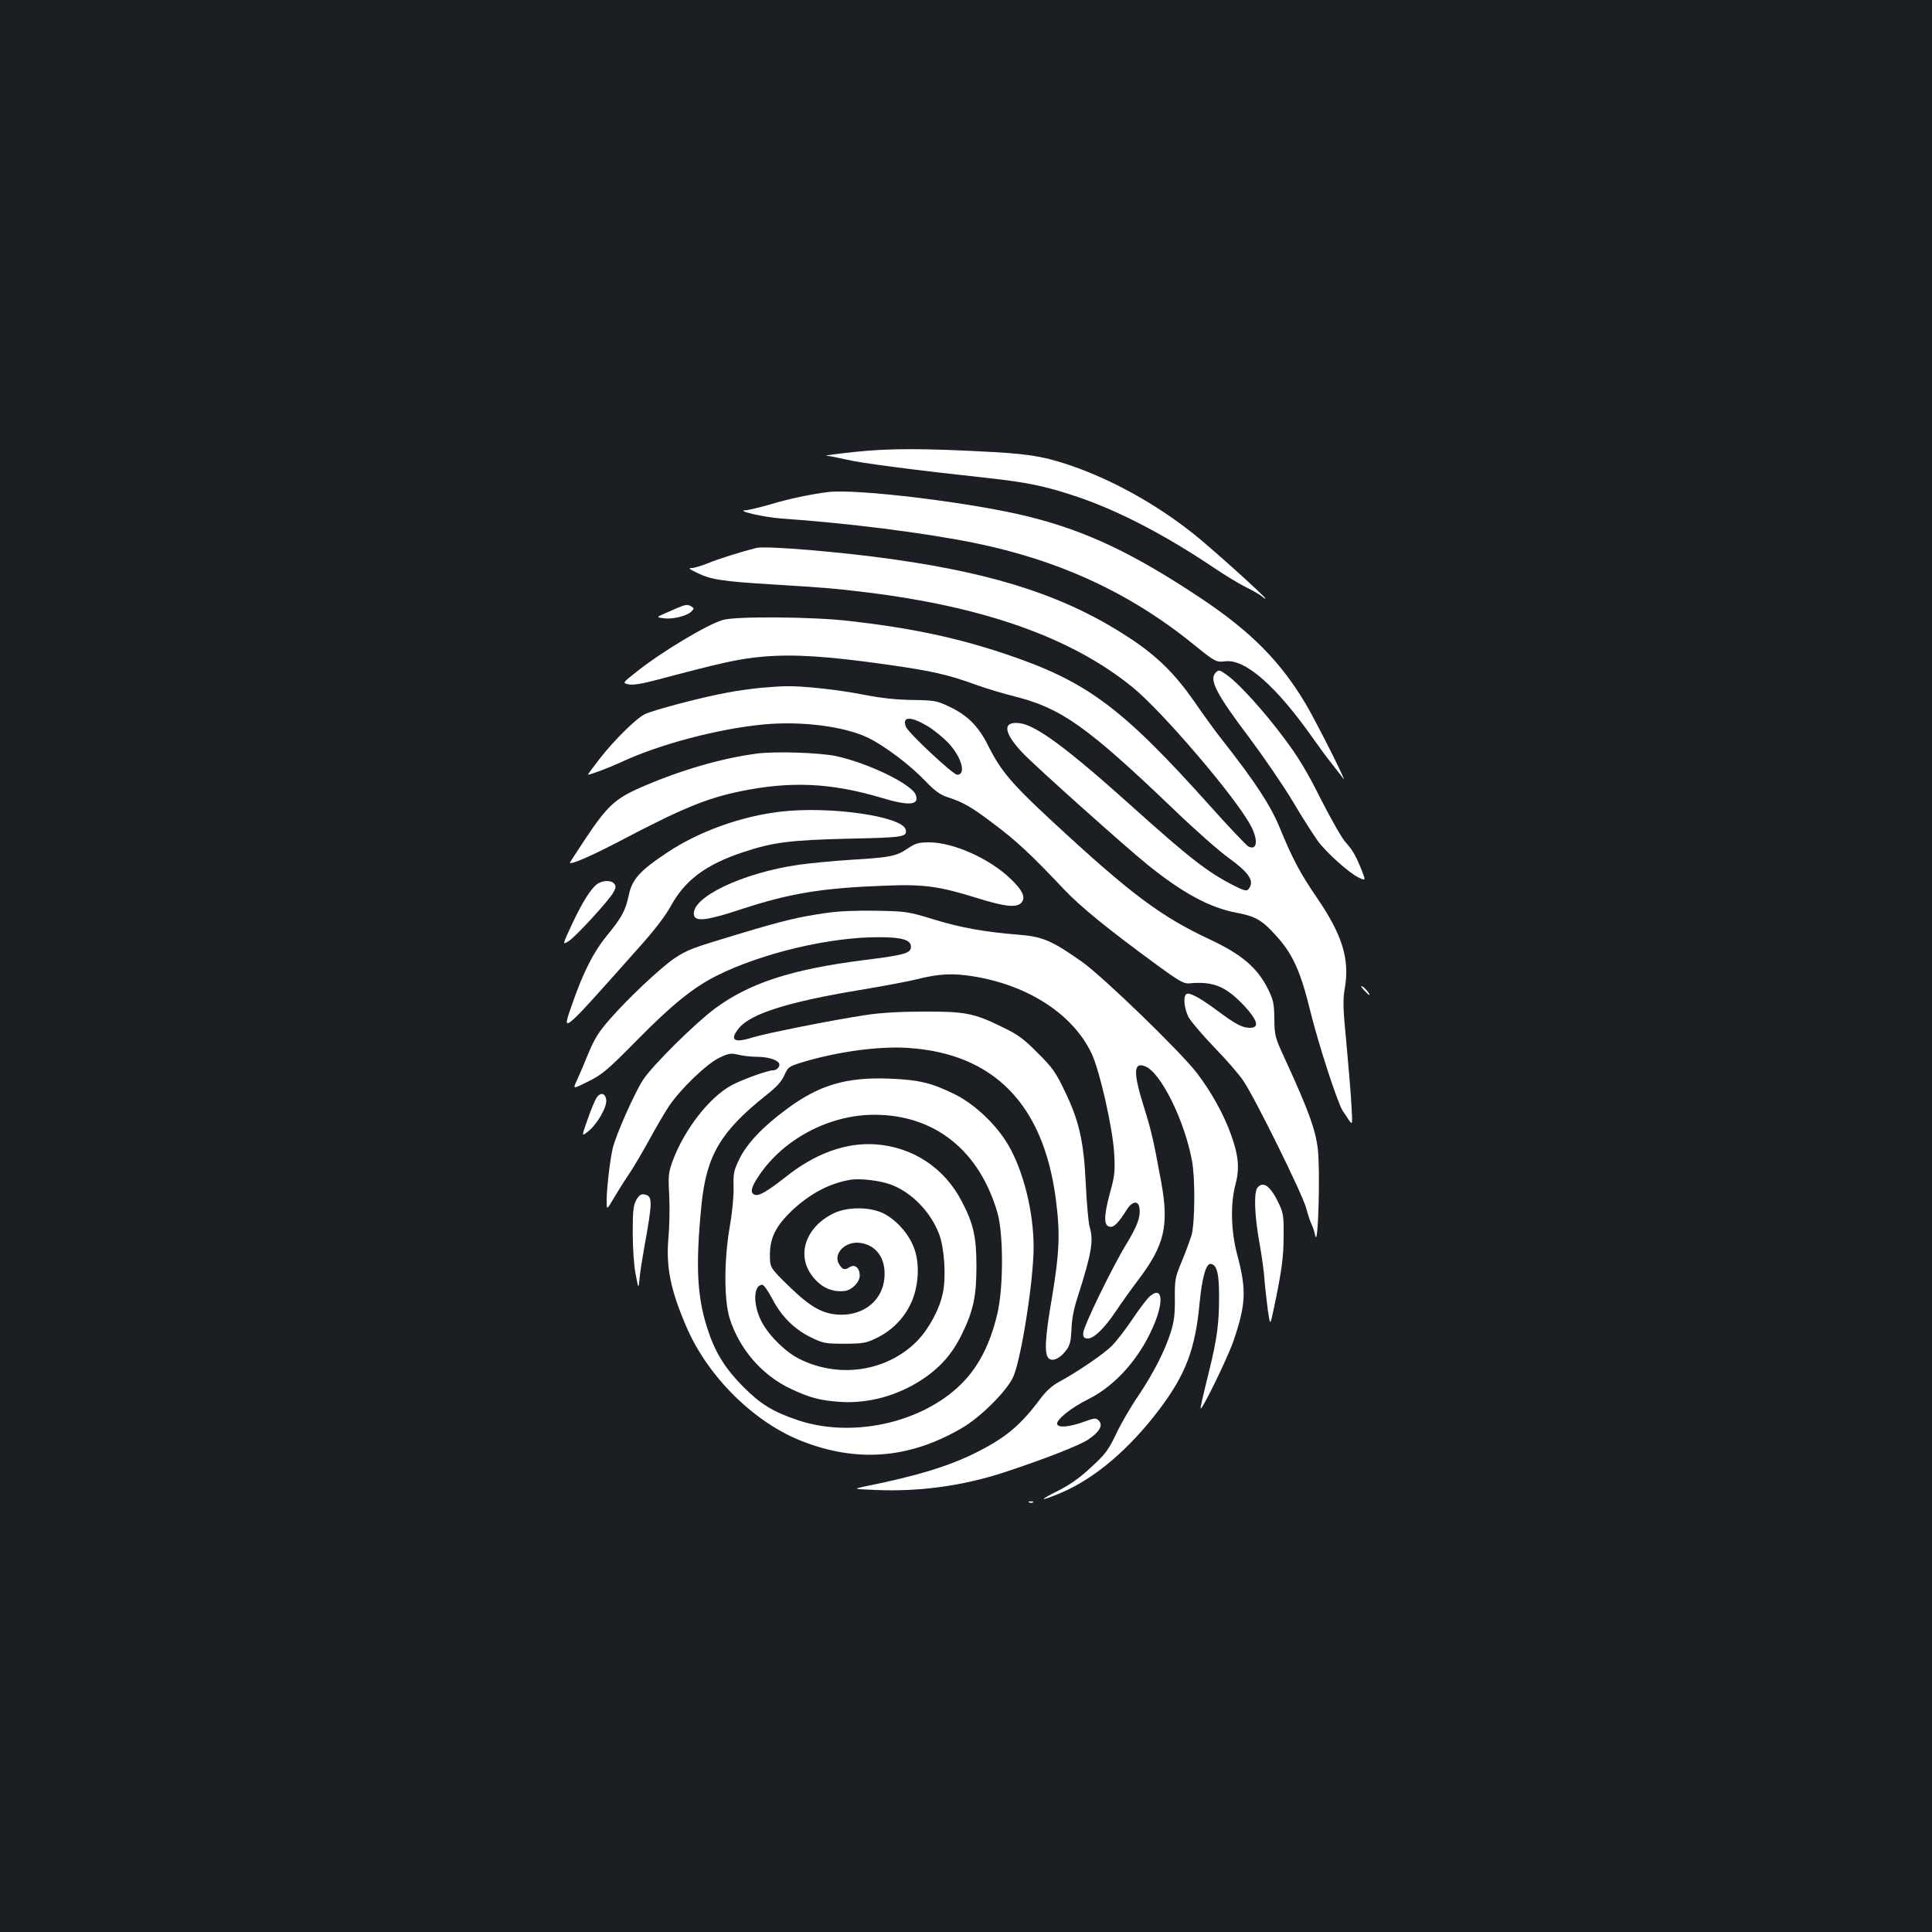 <?xml version="1.0" standalone="no"?>
<!DOCTYPE svg PUBLIC "-//W3C//DTD SVG 20010904//EN"
 "http://www.w3.org/TR/2001/REC-SVG-20010904/DTD/svg10.dtd">
<svg version="1.0" xmlns="http://www.w3.org/2000/svg"
 width="1000pt" height="1000pt" viewBox="0 0 1000 1000"
 preserveAspectRatio="xMidYMid meet">
<rect width="100%" height="100%" fill="#1b1f23"/>
<g transform="translate(0,1000) scale(0.1,-0.1)"
fill="#ffffff" stroke="none">
<path d="M4425 7661 c-93 -10 -160 -19 -148 -20 12 0 60 -10 105 -20 74 -18
359 -55 738 -96 197 -22 289 -41 443 -92 218 -72 465 -200 722 -373 55 -37
129 -82 165 -100 36 -17 73 -39 83 -48 9 -8 17 -13 17 -10 0 9 -275 257 -365
329 -181 145 -390 265 -597 343 -157 58 -244 75 -443 86 -365 20 -540 20 -720
1z"/>
<path d="M4285 7453 c-89 -11 -211 -37 -299 -64 -55 -16 -111 -29 -125 -30
-60 -1 94 -37 186 -43 344 -24 731 -73 991 -125 444 -90 812 -260 1142 -528
107 -87 115 -92 161 -86 103 14 264 -127 454 -397 33 -47 78 -108 100 -135 22
-28 48 -61 58 -75 28 -40 -137 289 -192 382 -131 222 -285 378 -543 550 -348
232 -591 348 -890 423 -284 72 -895 147 -1043 128z"/>
<path d="M3915 7164 c-79 -20 -200 -58 -250 -79 -33 -13 -71 -25 -84 -25 -20
0 -14 -5 25 -24 72 -36 131 -45 392 -61 276 -17 325 -21 487 -41 612 -75 1064
-236 1377 -491 154 -125 536 -572 612 -717 40 -75 33 -131 -13 -107 -10 6 -97
97 -192 203 -466 521 -644 653 -1077 797 -248 82 -474 130 -797 167 -189 22
-588 25 -654 5 -80 -23 -318 -166 -441 -264 -79 -62 -79 -62 -47 -69 22 -5 67
2 147 23 343 91 424 109 548 120 157 14 336 3 643 -41 229 -32 318 -52 462
-105 53 -19 143 -46 200 -60 241 -61 375 -156 825 -587 106 -102 233 -214 282
-249 97 -70 129 -113 110 -149 -14 -26 -20 -25 -83 6 -134 68 -230 142 -530
412 -333 299 -496 420 -581 429 -89 10 -82 -49 17 -154 60 -64 536 -490 647
-579 182 -147 322 -222 458 -248 99 -18 134 -38 206 -118 88 -96 128 -186 180
-399 41 -166 140 -470 166 -509 6 -8 19 -28 30 -45 21 -30 21 -30 15 75 -3 58
-15 202 -26 320 -18 184 -19 226 -8 287 25 150 -13 273 -143 464 -88 128 -128
204 -193 362 -48 118 -129 241 -298 456 -32 40 -97 129 -144 198 -101 145
-192 235 -332 328 -321 212 -678 332 -1221 409 -270 39 -667 72 -715 60z"/>
<path d="M3530 6863 c-8 -3 -42 -17 -75 -32 -60 -26 -60 -26 -20 -31 46 -7
121 12 144 35 14 14 14 17 1 25 -16 11 -27 11 -50 3z"/>
<path d="M6292 6518 c-35 -35 4 -111 172 -333 74 -99 177 -249 228 -334 50
-85 109 -176 129 -204 48 -64 164 -167 211 -189 37 -17 37 -17 18 33 -32 80
-50 111 -85 149 -18 19 -76 121 -129 225 -72 144 -119 221 -190 315 -102 137
-229 277 -290 322 -44 32 -47 33 -64 16z"/>
<path d="M3939 6440 c-47 -5 -125 -15 -175 -25 -125 -22 -389 -92 -427 -112
-47 -24 -159 -135 -233 -230 -35 -46 -63 -83 -61 -83 16 1 109 36 172 65 195
92 503 173 735 195 195 19 418 -9 542 -68 85 -41 219 -142 297 -224 50 -52 76
-71 115 -84 83 -27 125 -51 243 -141 114 -85 194 -160 358 -334 88 -93 228
-207 489 -398 107 -78 133 -93 160 -91 125 12 190 -14 287 -117 69 -75 79
-113 29 -113 -40 0 -74 18 -172 91 -88 65 -142 94 -157 84 -18 -11 -12 -73 10
-118 12 -23 72 -93 133 -157 62 -63 130 -142 152 -175 61 -90 303 -581 324
-656 10 -37 23 -76 29 -87 6 -12 15 -38 19 -59 15 -66 26 339 13 450 -12 100
-47 197 -166 457 -56 121 -58 128 -59 216 -1 80 -5 98 -33 155 -55 110 -136
179 -298 255 -257 120 -412 236 -822 616 -208 193 -263 258 -328 388 -51 102
-107 158 -203 203 -63 30 -75 32 -187 34 -83 1 -161 9 -254 27 -129 26 -325
47 -406 44 -22 0 -78 -4 -126 -8z m860 -197 c35 -21 85 -62 112 -91 67 -73 91
-162 43 -162 -21 0 -253 217 -265 248 -21 54 23 56 110 5z"/>
<path d="M3922 6100 c-187 -24 -403 -87 -608 -177 -130 -57 -172 -96 -285
-266 -43 -65 -79 -120 -79 -122 0 -14 113 36 257 111 319 168 449 222 624 258
261 54 471 44 730 -33 145 -44 199 -39 179 15 -21 55 -243 163 -410 200 -82
18 -312 26 -408 14z"/>
<path d="M4041 5799 c-206 -24 -425 -103 -588 -212 -143 -95 -182 -139 -199
-223 -17 -78 -35 -112 -116 -211 -66 -81 -120 -187 -176 -349 -57 -162 -65
-170 356 304 71 79 129 156 154 202 73 134 181 215 374 279 153 51 243 63 546
70 284 6 304 9 296 46 -13 69 -390 124 -647 94z"/>
<path d="M4701 5610 c-61 -42 -93 -48 -292 -60 -95 -6 -219 -18 -275 -26 -292
-42 -559 -170 -542 -260 6 -36 67 -29 245 30 254 83 418 110 750 122 198 8
278 -4 476 -66 140 -43 196 -49 222 -24 26 27 10 64 -55 126 -108 104 -296
188 -420 188 -56 0 -71 -5 -109 -30z"/>
<path d="M3092 5425 c-34 -24 -78 -95 -132 -210 -49 -106 -49 -106 -19 -88 36
21 213 214 235 256 12 22 13 32 3 43 -15 19 -59 18 -87 -1z"/>
<path d="M4280 5275 c-148 -21 -229 -41 -445 -106 -260 -78 -275 -84 -345
-130 -72 -49 -238 -205 -334 -315 -57 -65 -79 -100 -110 -175 -21 -52 -48
-115 -60 -141 -22 -46 -22 -46 58 -6 73 36 99 58 251 212 181 184 293 275 415
336 234 117 588 201 843 199 116 0 162 -14 162 -49 0 -34 -31 -43 -240 -69
-380 -48 -598 -120 -777 -253 -105 -79 -323 -295 -370 -368 -45 -69 -142 -289
-157 -355 -15 -68 -31 -209 -31 -270 0 -50 0 -50 39 17 22 37 58 94 80 126 22
33 68 111 102 173 34 63 80 141 102 174 59 88 192 216 258 249 50 24 61 26
100 17 24 -6 67 -11 96 -11 55 0 103 -14 115 -33 9 -15 -10 -37 -31 -37 -28 0
-157 -47 -214 -77 -115 -62 -244 -228 -305 -391 -22 -61 -24 -76 -18 -182 3
-63 1 -160 -4 -215 -14 -153 11 -275 96 -470 113 -257 352 -491 599 -586 287
-111 557 -88 828 72 93 55 225 186 260 259 41 85 107 501 107 675 0 183 -53
395 -132 530 -62 105 -174 211 -278 262 -118 58 -184 74 -335 80 -225 9 -366
-33 -535 -159 -122 -90 -203 -176 -242 -255 -30 -61 -33 -75 -31 -148 1 -46
-7 -132 -19 -200 -31 -174 -31 -385 -1 -480 51 -159 167 -293 315 -363 97 -46
152 -61 256 -68 146 -10 299 32 427 117 94 63 155 133 204 234 59 120 75 197
75 350 0 152 -15 221 -76 337 -90 174 -255 282 -448 295 -153 10 -313 -48
-466 -171 -95 -74 -136 -98 -158 -90 -25 10 -19 38 23 100 127 189 364 314
596 314 313 0 544 -184 638 -508 31 -110 31 -383 0 -519 -43 -183 -115 -310
-230 -405 -211 -175 -543 -236 -803 -149 -132 45 -192 82 -285 175 -94 96
-145 178 -184 301 -54 167 -61 330 -30 640 26 256 99 379 337 568 53 42 78 70
92 102 18 41 23 45 87 65 182 56 400 86 553 76 444 -29 701 -292 765 -783 23
-178 19 -275 -20 -509 -38 -220 -41 -300 -13 -318 22 -13 58 6 88 47 18 24 23
46 26 106 1 51 12 108 33 171 72 226 82 288 61 360 -6 19 -15 118 -20 220 -10
223 -35 332 -112 489 -43 90 -62 117 -137 191 -71 72 -102 95 -181 133 -148
73 -194 82 -410 81 -124 0 -223 -6 -300 -18 -179 -27 -518 -95 -589 -117 -94
-30 -117 -11 -64 52 62 73 257 134 619 194 121 20 254 45 298 56 115 29 188
33 296 15 285 -46 517 -199 611 -401 42 -89 109 -388 116 -515 5 -93 3 -116
-21 -201 -35 -130 -34 -179 4 -179 19 0 43 26 83 90 29 45 61 47 65 5 6 -45
-12 -92 -69 -186 -69 -112 -220 -422 -222 -457 -2 -21 3 -28 20 -30 30 -4 86
48 146 137 28 42 79 114 114 160 141 185 165 285 123 515 -42 228 -51 264 -90
389 -56 179 -53 233 9 207 80 -33 203 -281 241 -490 17 -91 15 -322 -3 -385
-9 -27 -31 -89 -51 -136 -33 -80 -36 -92 -35 -190 1 -81 -4 -119 -21 -174 -31
-98 -90 -213 -169 -331 -38 -55 -89 -143 -114 -196 -40 -84 -56 -105 -129
-172 -59 -55 -108 -90 -171 -122 -103 -51 -99 -58 10 -13 178 75 356 225 516
437 135 180 184 310 206 547 13 135 34 208 59 203 31 -6 42 -49 42 -171 0
-137 -11 -217 -50 -377 -41 -166 -48 -200 -45 -200 12 0 139 263 168 345 66
193 70 266 21 450 -33 124 -36 265 -9 365 22 83 16 150 -25 262 -37 102 -101
217 -174 313 -87 113 -487 500 -596 577 -156 110 -203 130 -328 140 -175 14
-299 36 -442 80 -131 40 -140 41 -295 44 -100 2 -196 -2 -255 -11z m327 -1405
c108 -38 209 -140 254 -258 27 -71 37 -222 19 -305 -17 -83 -71 -184 -133
-248 -156 -158 -405 -196 -611 -92 -72 36 -161 125 -196 196 -44 88 -40 187 6
187 7 0 30 -32 51 -72 47 -91 114 -158 200 -200 64 -31 74 -33 173 -33 93 0
112 3 162 27 79 37 142 98 180 176 43 87 51 208 19 293 -27 72 -89 142 -155
177 -71 36 -187 37 -261 2 -142 -69 -193 -210 -115 -319 46 -63 104 -91 172
-83 38 5 78 45 78 80 0 39 -25 60 -51 44 -27 -17 -37 -15 -55 13 -35 54 30
122 107 112 85 -11 134 -80 127 -178 -8 -115 -100 -194 -223 -194 -92 1 -156
35 -273 149 -97 95 -97 95 -97 163 1 87 31 147 112 225 96 91 200 145 308 162
49 7 146 -4 202 -24z"/>
<path d="M7059 4876 c14 -15 26 -26 28 -26 9 0 -24 40 -37 45 -8 4 -4 -5 9
-19z"/>
<path d="M3087 4317 c-8 -13 -29 -63 -46 -112 -31 -88 -31 -88 1 -63 46 35 99
125 96 163 -4 38 -30 44 -51 12z"/>
<path d="M6509 3853 c-20 -23 -16 -143 10 -287 12 -66 24 -152 26 -190 3 -39
11 -109 17 -155 12 -84 12 -84 30 0 41 194 52 270 52 379 1 104 -1 120 -25
171 -43 90 -80 118 -110 82z"/>
<path d="M3293 3788 c-15 -27 -18 -57 -18 -168 0 -77 6 -169 15 -215 15 -80
15 -80 21 -15 4 36 15 106 24 155 44 244 44 266 -3 273 -15 2 -26 -6 -39 -30z"/>
<path d="M5948 3287 c-14 -13 -53 -65 -88 -117 -34 -51 -82 -113 -106 -137
-44 -43 -177 -134 -273 -186 -33 -17 -66 -47 -94 -84 -105 -141 -180 -204
-336 -282 -137 -69 -306 -121 -576 -175 -60 -13 -60 -13 55 -18 228 -10 454
21 670 92 207 68 391 140 434 170 58 39 77 74 53 97 -15 15 -21 14 -79 -7 -72
-26 -129 -31 -136 -12 -7 22 70 85 163 131 146 73 277 226 346 404 45 119 29
181 -33 124z"/>
<path d="M5328 2223 c7 -3 16 -2 19 1 4 3 -2 6 -13 5 -11 0 -14 -3 -6 -6z"/>
</g>
</svg>

